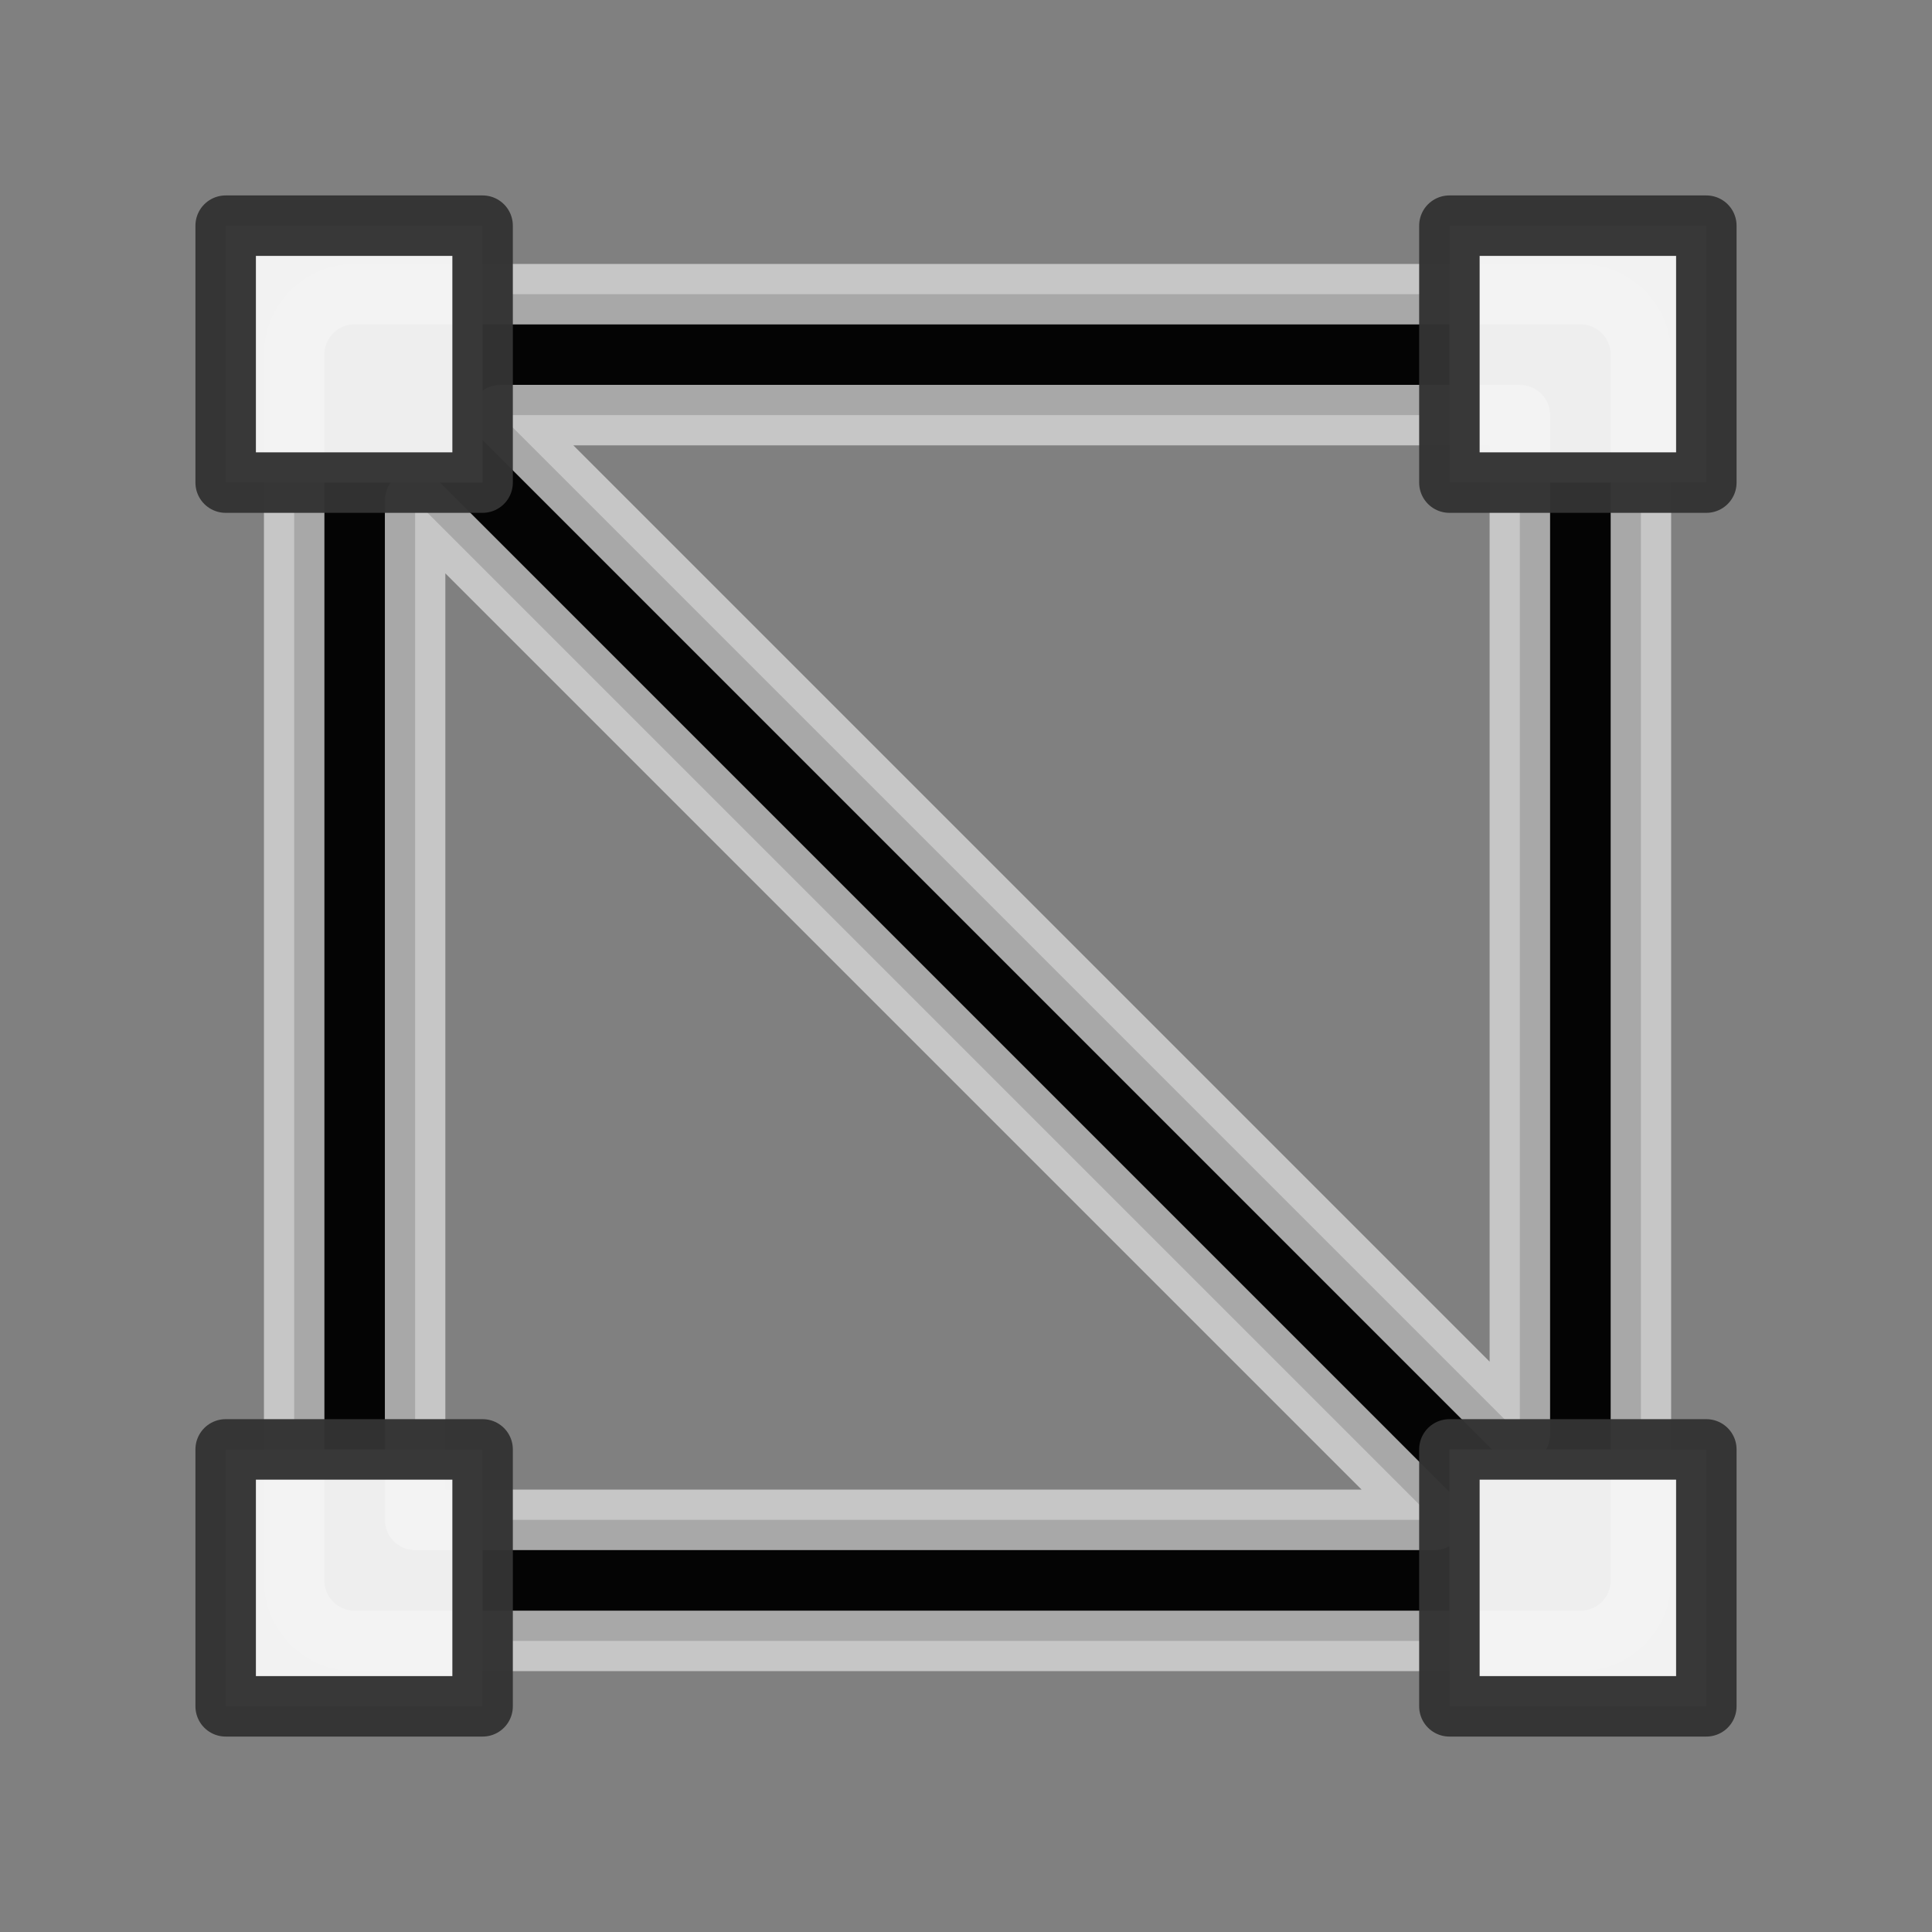 <?xml version="1.0" encoding="UTF-8" standalone="no"?>
<!-- Created with Inkscape (http://www.inkscape.org/) -->

<svg
   xmlns:dc="http://purl.org/dc/elements/1.1/"
   xmlns:cc="http://creativecommons.org/ns#"
   xmlns:rdf="http://www.w3.org/1999/02/22-rdf-syntax-ns#"
   xmlns:svg="http://www.w3.org/2000/svg"
   xmlns="http://www.w3.org/2000/svg"
   xmlns:sodipodi="http://sodipodi.sourceforge.net/DTD/sodipodi-0.dtd"
   xmlns:inkscape="http://www.inkscape.org/namespaces/inkscape"
   width="32"
   height="32"
   viewBox="0 0 8.467 8.467"
   version="1.1"
   id="svg8"
   inkscape:version="0.92.3 (2405546, 2018-03-11)"
   sodipodi:docname="Icons.svg"
   enable-background="new">
  <rect x="0" y="0" width="8.467" height="8.467" fill="#808080" stroke="none"/>
  <defs
     id="defs2">
    <inkscape:perspective
       sodipodi:type="inkscape:persp3d"
       inkscape:vp_x="0 : 4.2333334 : 1"
       inkscape:vp_y="0 : 1000 : 0"
       inkscape:vp_z="8.4666665 : 4.2333334 : 1"
       inkscape:persp3d-origin="4.2333333 : 2.8222223 : 1"
       id="perspective835" />
  </defs>
  <sodipodi:namedview
     id="base"
     pagecolor="#ffffff"
     bordercolor="#666666"
     borderopacity="1.0"
     inkscape:pageopacity="0"
     inkscape:pageshadow="2"
     inkscape:zoom="4.8382514"
     inkscape:cx="21.610228"
     inkscape:cy="21.334743"
     inkscape:document-units="mm"
     inkscape:current-layer="layer12"
     showgrid="false"
     units="px"
     inkscape:pagecheckerboard="false"
     inkscape:window-width="1259"
     inkscape:window-height="865"
     inkscape:window-x="2267"
     inkscape:window-y="115"
     inkscape:window-maximized="0">
    <inkscape:grid
       type="xygrid"
       id="grid815"
       empspacing="8" />
  </sodipodi:namedview>
  <g
     inkscape:groupmode="layer"
     id="layer10"
     inkscape:label="Part Component"
     style="display:none" />
  <g
     inkscape:groupmode="layer"
     id="layer12"
     inkscape:label="Mesh">
    <path
       style="color:#000000;font-style:normal;font-variant:normal;font-weight:normal;font-stretch:normal;font-size:medium;line-height:normal;font-family:sans-serif;font-variant-ligatures:normal;font-variant-position:normal;font-variant-caps:normal;font-variant-numeric:normal;font-variant-alternates:normal;font-feature-settings:normal;text-indent:0;text-align:start;text-decoration:none;text-decoration-line:none;text-decoration-style:solid;text-decoration-color:#000000;letter-spacing:normal;word-spacing:normal;text-transform:none;writing-mode:lr-tb;direction:ltr;text-orientation:mixed;dominant-baseline:auto;baseline-shift:baseline;text-anchor:start;white-space:normal;shape-padding:0;clip-rule:nonzero;display:inline;overflow:visible;visibility:visible;opacity:0.97;isolation:auto;mix-blend-mode:normal;color-interpolation:sRGB;color-interpolation-filters:linearRGB;solid-color:#000000;solid-opacity:1;vector-effect:none;fill:#000000;fill-opacity:1;fill-rule:nonzero;stroke:#dcdcdc;stroke-width:1;stroke-linecap:round;stroke-linejoin:round;stroke-miterlimit:4;stroke-dasharray:none;stroke-dashoffset:0;stroke-opacity:0.784;color-rendering:auto;image-rendering:auto;shape-rendering:auto;text-rendering:auto;enable-background:accumulate"
       d="M 5.861 4.865 A 1 1 0 0 0 4.865 5.861 L 4.865 26.139 A 1 1 0 0 0 5.861 27.137 L 26.139 27.137 A 1 1 0 0 0 27.137 26.139 L 27.137 5.861 A 1 1 0 0 0 26.139 4.865 L 5.861 4.865 z M 8.275 6.865 L 25.135 6.865 L 25.135 23.725 L 8.275 6.865 z M 6.865 8.275 L 23.725 25.135 L 6.865 25.135 L 6.865 8.275 z "
       transform="scale(0.265)"
       id="rect4946" />
    <rect
       style="opacity:0.97;vector-effect:none;fill:#f5f5f5;fill-opacity:1;stroke:#333333;stroke-width:0.265;stroke-linecap:round;stroke-linejoin:round;stroke-miterlimit:4;stroke-dasharray:none;stroke-dashoffset:0;stroke-opacity:1"
       id="rect4944-3"
       width="1.126"
       height="1.126"
       x="0.989"
       y="6.352" />
    <rect
       style="opacity:0.97;vector-effect:none;fill:#f5f5f5;fill-opacity:1;stroke:#333333;stroke-width:0.265;stroke-linecap:round;stroke-linejoin:round;stroke-miterlimit:4;stroke-dasharray:none;stroke-dashoffset:0;stroke-opacity:1"
       id="rect4944"
       width="1.126"
       height="1.126"
       x="0.989"
       y="0.989" />
    <rect
       style="opacity:0.97;vector-effect:none;fill:#f5f5f5;fill-opacity:1;stroke:#333333;stroke-width:0.265;stroke-linecap:round;stroke-linejoin:round;stroke-miterlimit:4;stroke-dasharray:none;stroke-dashoffset:0;stroke-opacity:1"
       id="rect4944-9"
       width="1.126"
       height="1.126"
       x="6.352"
       y="6.352" />
    <rect
       style="opacity:0.97;vector-effect:none;fill:#f5f5f5;fill-opacity:1;stroke:#333333;stroke-width:0.265;stroke-linecap:round;stroke-linejoin:round;stroke-miterlimit:4;stroke-dasharray:none;stroke-dashoffset:0;stroke-opacity:1"
       id="rect4944-7"
       width="1.126"
       height="1.126"
       x="6.352"
       y="0.989" />
  </g>
  <g
     inkscape:groupmode="layer"
     id="layer11"
     inkscape:label="Male Stud Model"
     style="display:none">
    <path
       style="opacity:0.97;vector-effect:none;fill:#8c8c8c;fill-opacity:0.745;stroke:#333333;stroke-width:0.265;stroke-linecap:round;stroke-linejoin:round;stroke-miterlimit:4;stroke-dasharray:none;stroke-dashoffset:0;stroke-opacity:1"
       d="m 1.296,3.395 v 1.676 c 0,0.925 1.315,1.676 2.937,1.676 1.622,0 2.937,-0.75 2.937,-1.676 V 3.395 A 2.937,1.676 0 0 1 4.233,5.071 2.937,1.676 0 0 1 1.296,3.395 Z"
       id="path4902-5"
       inkscape:connector-curvature="0" />
    <ellipse
       style="opacity:0.97;vector-effect:none;fill:#ebebeb;fill-opacity:0.745;stroke:#333333;stroke-width:0.265;stroke-linecap:round;stroke-linejoin:round;stroke-miterlimit:4;stroke-dasharray:none;stroke-dashoffset:0;stroke-opacity:1"
       id="path4902"
       cx="4.233"
       cy="3.395"
       rx="2.937"
       ry="1.676" />
  </g>
  <g
     inkscape:groupmode="layer"
     id="layer9"
     inkscape:label="Main Surface"
     style="display:none">
    <g
       inkscape:groupmode="layer"
       id="layer7"
       inkscape:label="Cube Shape 1"
       style="display:inline">
      <path
         style="display:inline;opacity:1;vector-effect:none;fill:#d2d2d2;fill-opacity:0.745;stroke:none;stroke-width:0.265;stroke-linecap:round;stroke-linejoin:round;stroke-miterlimit:4;stroke-dasharray:none;stroke-dashoffset:0;stroke-opacity:1"
         d="M 4.233,8.467 0.567,6.35 0.567,2.117 4.233,2.234765e-5 7.9,2.117 v 4.233 z"
         id="path869-1"
         inkscape:connector-curvature="0"
         sodipodi:nodetypes="ccccccc" />
    </g>
    <g
       sodipodi:insensitive="true"
       style="display:inline;opacity:1"
       inkscape:label="Lighting Overlays"
       id="g4892"
       inkscape:groupmode="layer">
      <path
         sodipodi:nodetypes="ccccc"
         inkscape:connector-curvature="0"
         id="path4888"
         d="M 7.899,2.117 4.233,4.233 0.567,2.117 4.233,4.8164821e-5 Z"
         style="display:inline;opacity:1;vector-effect:none;fill:#ffffff;fill-opacity:0.471;stroke:none;stroke-width:0.265;stroke-linecap:round;stroke-linejoin:round;stroke-miterlimit:4;stroke-dasharray:none;stroke-dashoffset:0;stroke-opacity:1" />
      <path
         sodipodi:nodetypes="ccccc"
         inkscape:connector-curvature="0"
         id="path4890"
         d="M 0.567,2.117 4.233,4.233 4.233,8.467 0.567,6.35 Z"
         style="display:inline;opacity:1;vector-effect:none;fill:#323232;fill-opacity:0.471;stroke:none;stroke-width:0.265;stroke-linecap:round;stroke-linejoin:round;stroke-miterlimit:4;stroke-dasharray:none;stroke-dashoffset:0;stroke-opacity:1" />
    </g>
    <g
       style="display:inline"
       inkscape:label="Outline"
       id="g4879"
       inkscape:groupmode="layer"
       sodipodi:insensitive="true">
      <path
         sodipodi:nodetypes="ccccccc"
         inkscape:connector-curvature="0"
         id="path4877"
         d="M 4.233,8.467 0.567,6.35 0.567,2.117 4.233,1.0054167e-5 7.9,2.117 v 4.233 z"
         style="opacity:1;vector-effect:none;fill:none;fill-opacity:1;stroke:#333333;stroke-width:0.265;stroke-linecap:round;stroke-linejoin:round;stroke-miterlimit:4;stroke-dasharray:none;stroke-dashoffset:0;stroke-opacity:1" />
    </g>
  </g>
  <g
     inkscape:groupmode="layer"
     id="layer8"
     inkscape:label="Decoration Surface"
     style="display:none">
    <g
       inkscape:label="Cube Backgroud"
       inkscape:groupmode="layer"
       id="layer1"
       transform="translate(0,-288.533)"
       style="display:inline;opacity:0.99"
       sodipodi:insensitive="true">
      <path
         style="opacity:1;vector-effect:none;fill:#e6e6e6;fill-opacity:0.588;stroke:none;stroke-width:0.265;stroke-linecap:round;stroke-linejoin:round;stroke-miterlimit:4;stroke-dasharray:none;stroke-dashoffset:0;stroke-opacity:1"
         d="M 4.233,297 0.567,294.883 0.567,290.65 4.233,288.533 7.9,290.65 l 1e-7,4.233 z"
         id="path869"
         inkscape:connector-curvature="0"
         sodipodi:nodetypes="ccccccc" />
    </g>
    <g
       inkscape:groupmode="layer"
       id="layer6"
       inkscape:label="Black cubes"
       style="display:inline;opacity:1"
       sodipodi:insensitive="true">
      <path
         style="display:inline;opacity:1;vector-effect:none;fill:#3c3c3c;fill-opacity:1;stroke:none;stroke-width:1;stroke-linecap:round;stroke-linejoin:round;stroke-miterlimit:4;stroke-dasharray:none;stroke-dashoffset:0;stroke-opacity:1"
         d="M 16,0 9.07,4 16,8 22.928,4 Z m 0,8 -6.928,4 v 8 L 16,24 22.928,20 v -8 z m 6.928,12 v 8 l 6.928,-4 V 16 Z M 9.072,20 h -0.002 L 2.145,16 v 8 l 6.928,4 z"
         transform="scale(0.265)"
         id="path869-3"
         inkscape:connector-curvature="0" />
    </g>
    <g
       inkscape:groupmode="layer"
       id="layer5"
       inkscape:label="Lighting Overlays"
       style="display:inline;opacity:1"
       sodipodi:insensitive="true">
      <path
         style="display:inline;opacity:1;vector-effect:none;fill:#ffffff;fill-opacity:0.471;stroke:none;stroke-width:0.265;stroke-linecap:round;stroke-linejoin:round;stroke-miterlimit:4;stroke-dasharray:none;stroke-dashoffset:0;stroke-opacity:1"
         d="M 7.899,2.117 4.233,4.233 0.567,2.117 4.233,4.8164821e-5 Z"
         id="path869-8"
         inkscape:connector-curvature="0"
         sodipodi:nodetypes="ccccc" />
      <path
         style="display:inline;opacity:1;vector-effect:none;fill:#323232;fill-opacity:0.471;stroke:none;stroke-width:0.265;stroke-linecap:round;stroke-linejoin:round;stroke-miterlimit:4;stroke-dasharray:none;stroke-dashoffset:0;stroke-opacity:1"
         d="M 0.567,2.117 4.233,4.233 4.233,8.467 0.567,6.35 Z"
         id="path869-8-3"
         inkscape:connector-curvature="0"
         sodipodi:nodetypes="ccccc" />
    </g>
    <g
       inkscape:groupmode="layer"
       id="layer3"
       inkscape:label="Outline"
       style="display:inline"
       sodipodi:insensitive="true">
      <path
         style="opacity:1;vector-effect:none;fill:none;fill-opacity:1;stroke:#333333;stroke-width:0.265;stroke-linecap:round;stroke-linejoin:round;stroke-miterlimit:4;stroke-dasharray:none;stroke-dashoffset:0;stroke-opacity:1"
         d="M 4.233,8.467 0.567,6.35 0.567,2.117 4.233,1.0054167e-5 7.9,2.117 v 4.233 z"
         id="path869-5"
         inkscape:connector-curvature="0"
         sodipodi:nodetypes="ccccccc" />
    </g>
  </g>
</svg>
